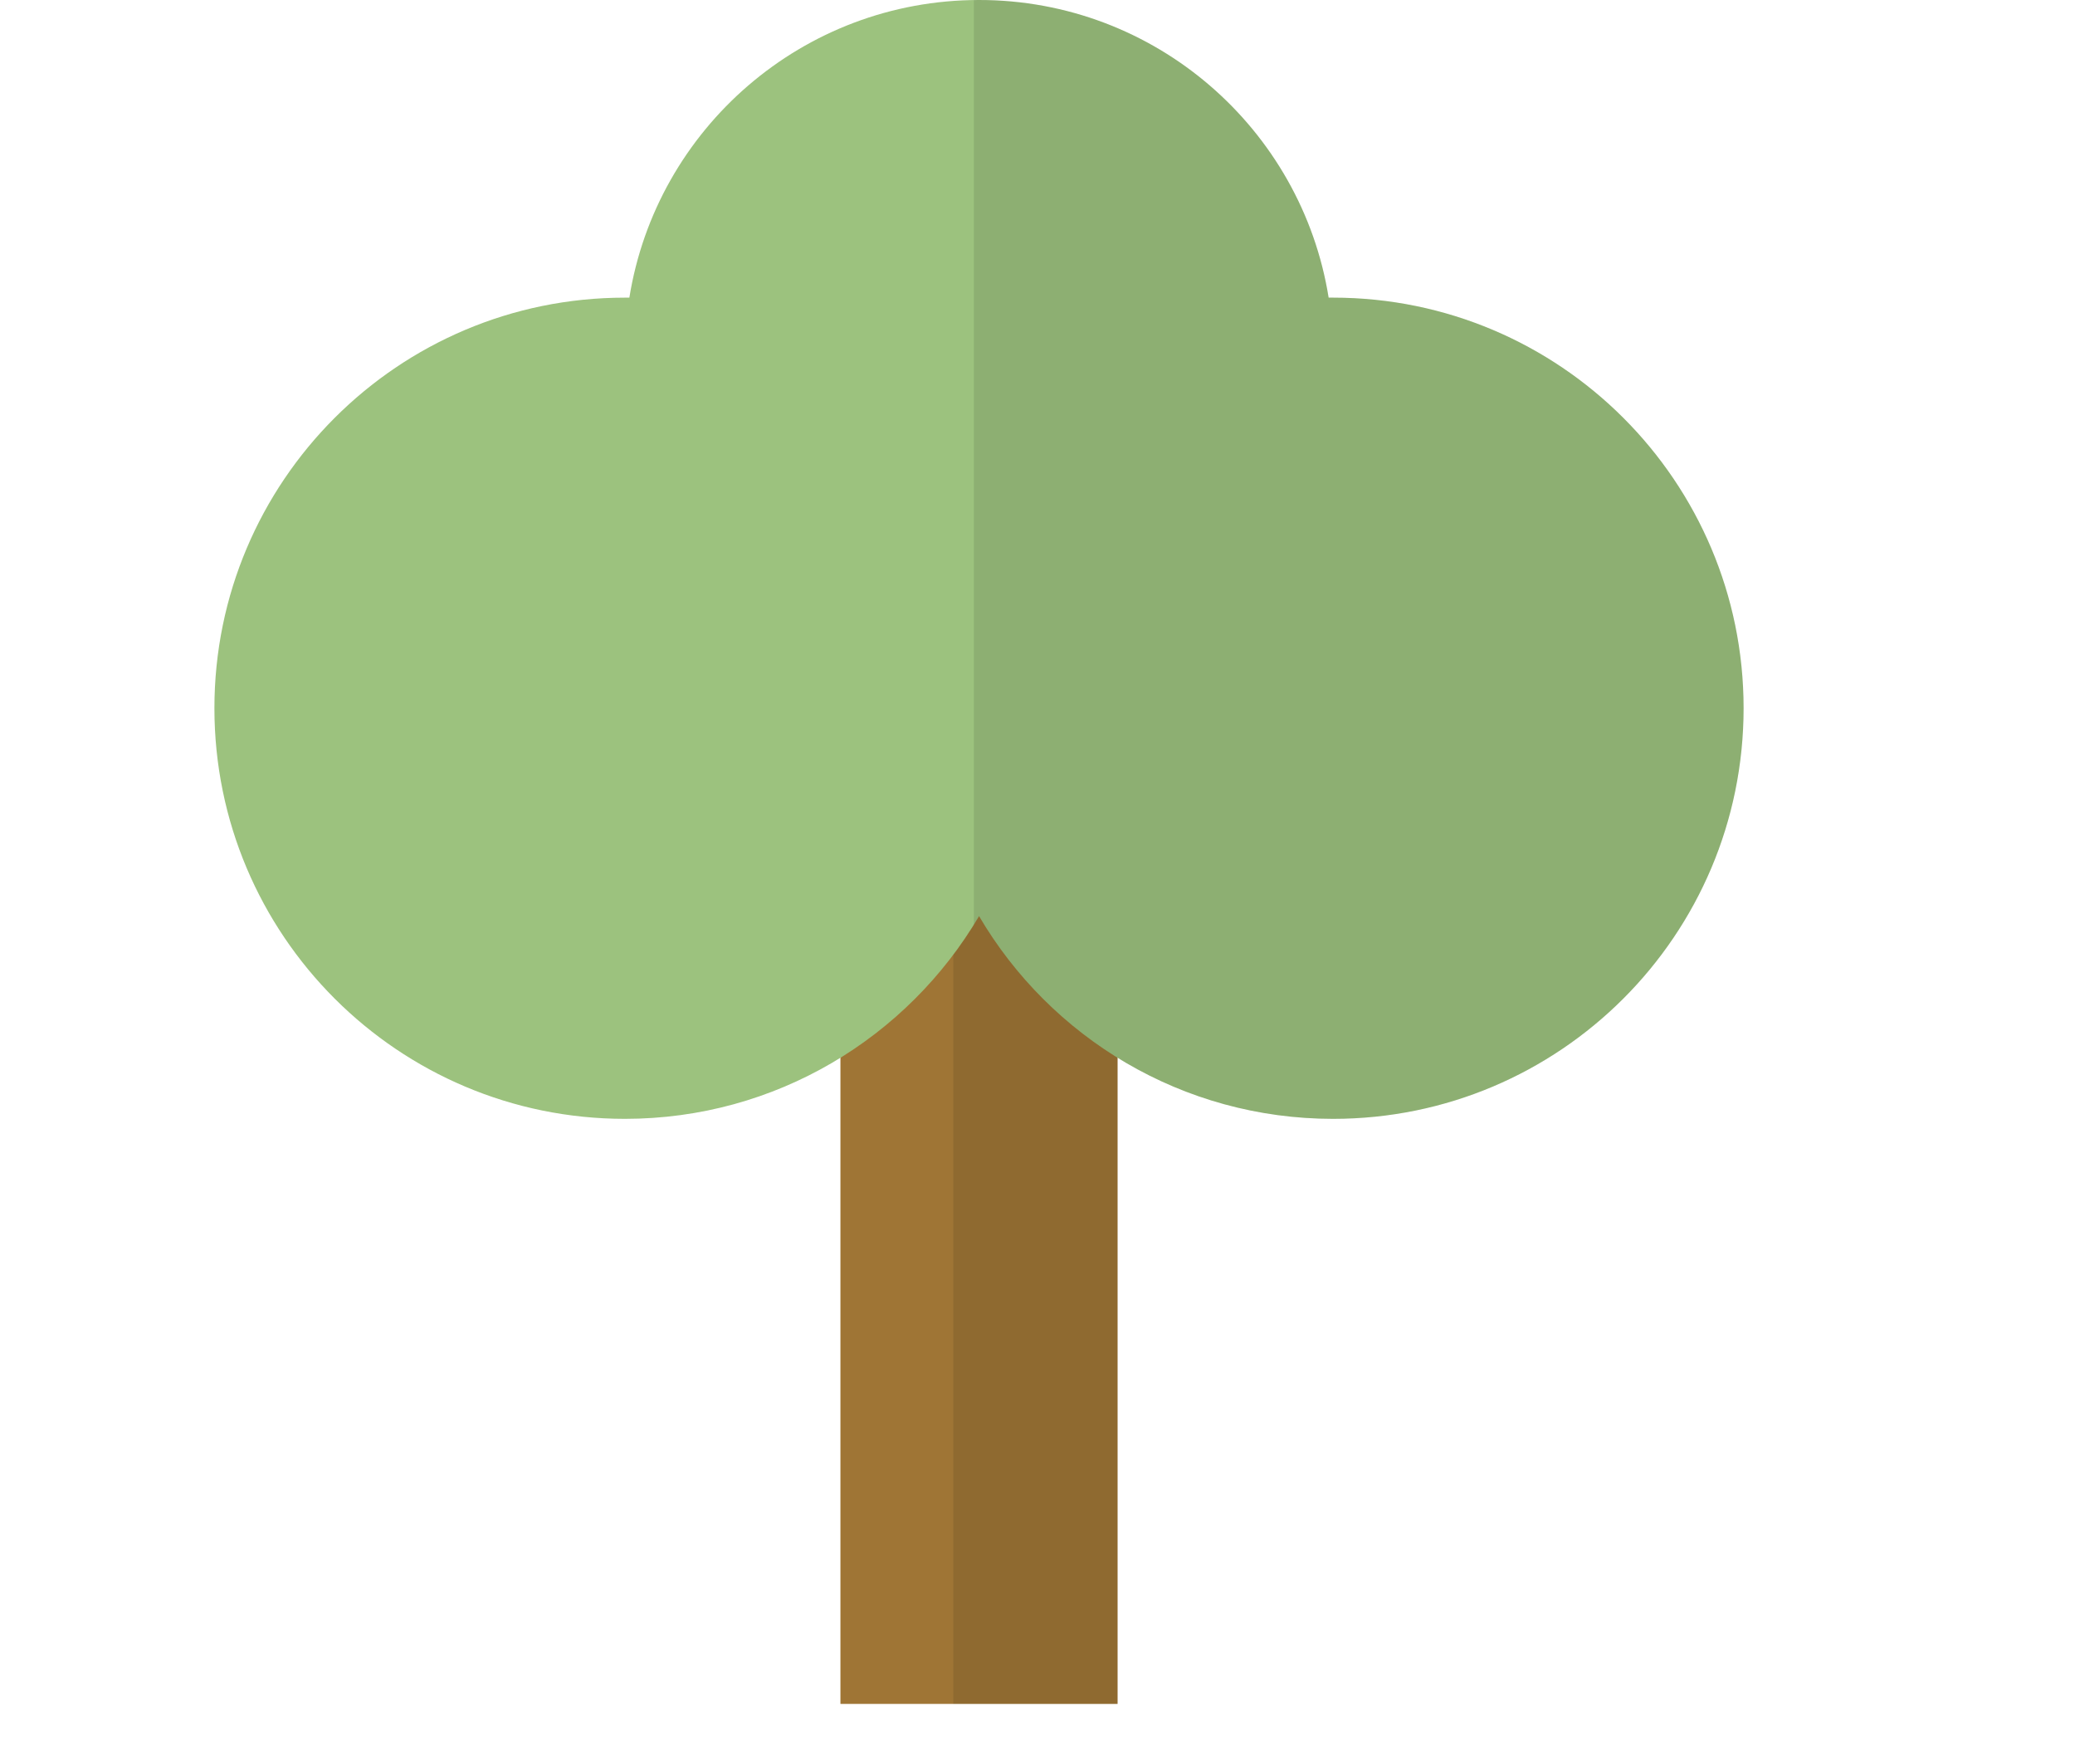 <svg width="20" height="17"
          viewBox="0 0 14 15"
          fill="none"
          xmlns="http://www.w3.org/2000/svg"
        >
          <rect
            x="5.324"
            y="7.594"
            width="2.357"
            height="6.895"
            fill="#9F7535"
          />
          <path
            opacity="0.1"
            d="M6.284 7.594H7.681V14.489H6.284V7.594Z"
            fill="black"
          />
          <path
            fillRule="evenodd"
            clipRule="evenodd"
            d="M9.476 2.531C9.246 1.096 8.002 0 6.503 0C5.003 0 3.759 1.096 3.529 2.531L3.491 2.531C1.563 2.531 0 4.094 0 6.022C0 7.951 1.563 9.514 3.491 9.514C4.774 9.514 5.896 8.822 6.503 7.79C7.109 8.822 8.231 9.514 9.514 9.514C11.442 9.514 13.005 7.951 13.005 6.022C13.005 4.094 11.442 2.531 9.514 2.531C9.501 2.531 9.488 2.531 9.476 2.531Z"
            fill="#9CC27E"
          />
          <path
            opacity="0.1"
            fillRule="evenodd"
            clipRule="evenodd"
            d="M6.459 7.863C6.474 7.839 6.488 7.815 6.503 7.79C7.109 8.822 8.231 9.514 9.514 9.514C11.442 9.514 13.005 7.951 13.005 6.022C13.005 4.094 11.442 2.531 9.514 2.531L9.476 2.531C9.246 1.096 8.002 0 6.503 0C6.488 0 6.473 0 6.459 0V7.863Z"
            fill="black"
          />
        </svg>